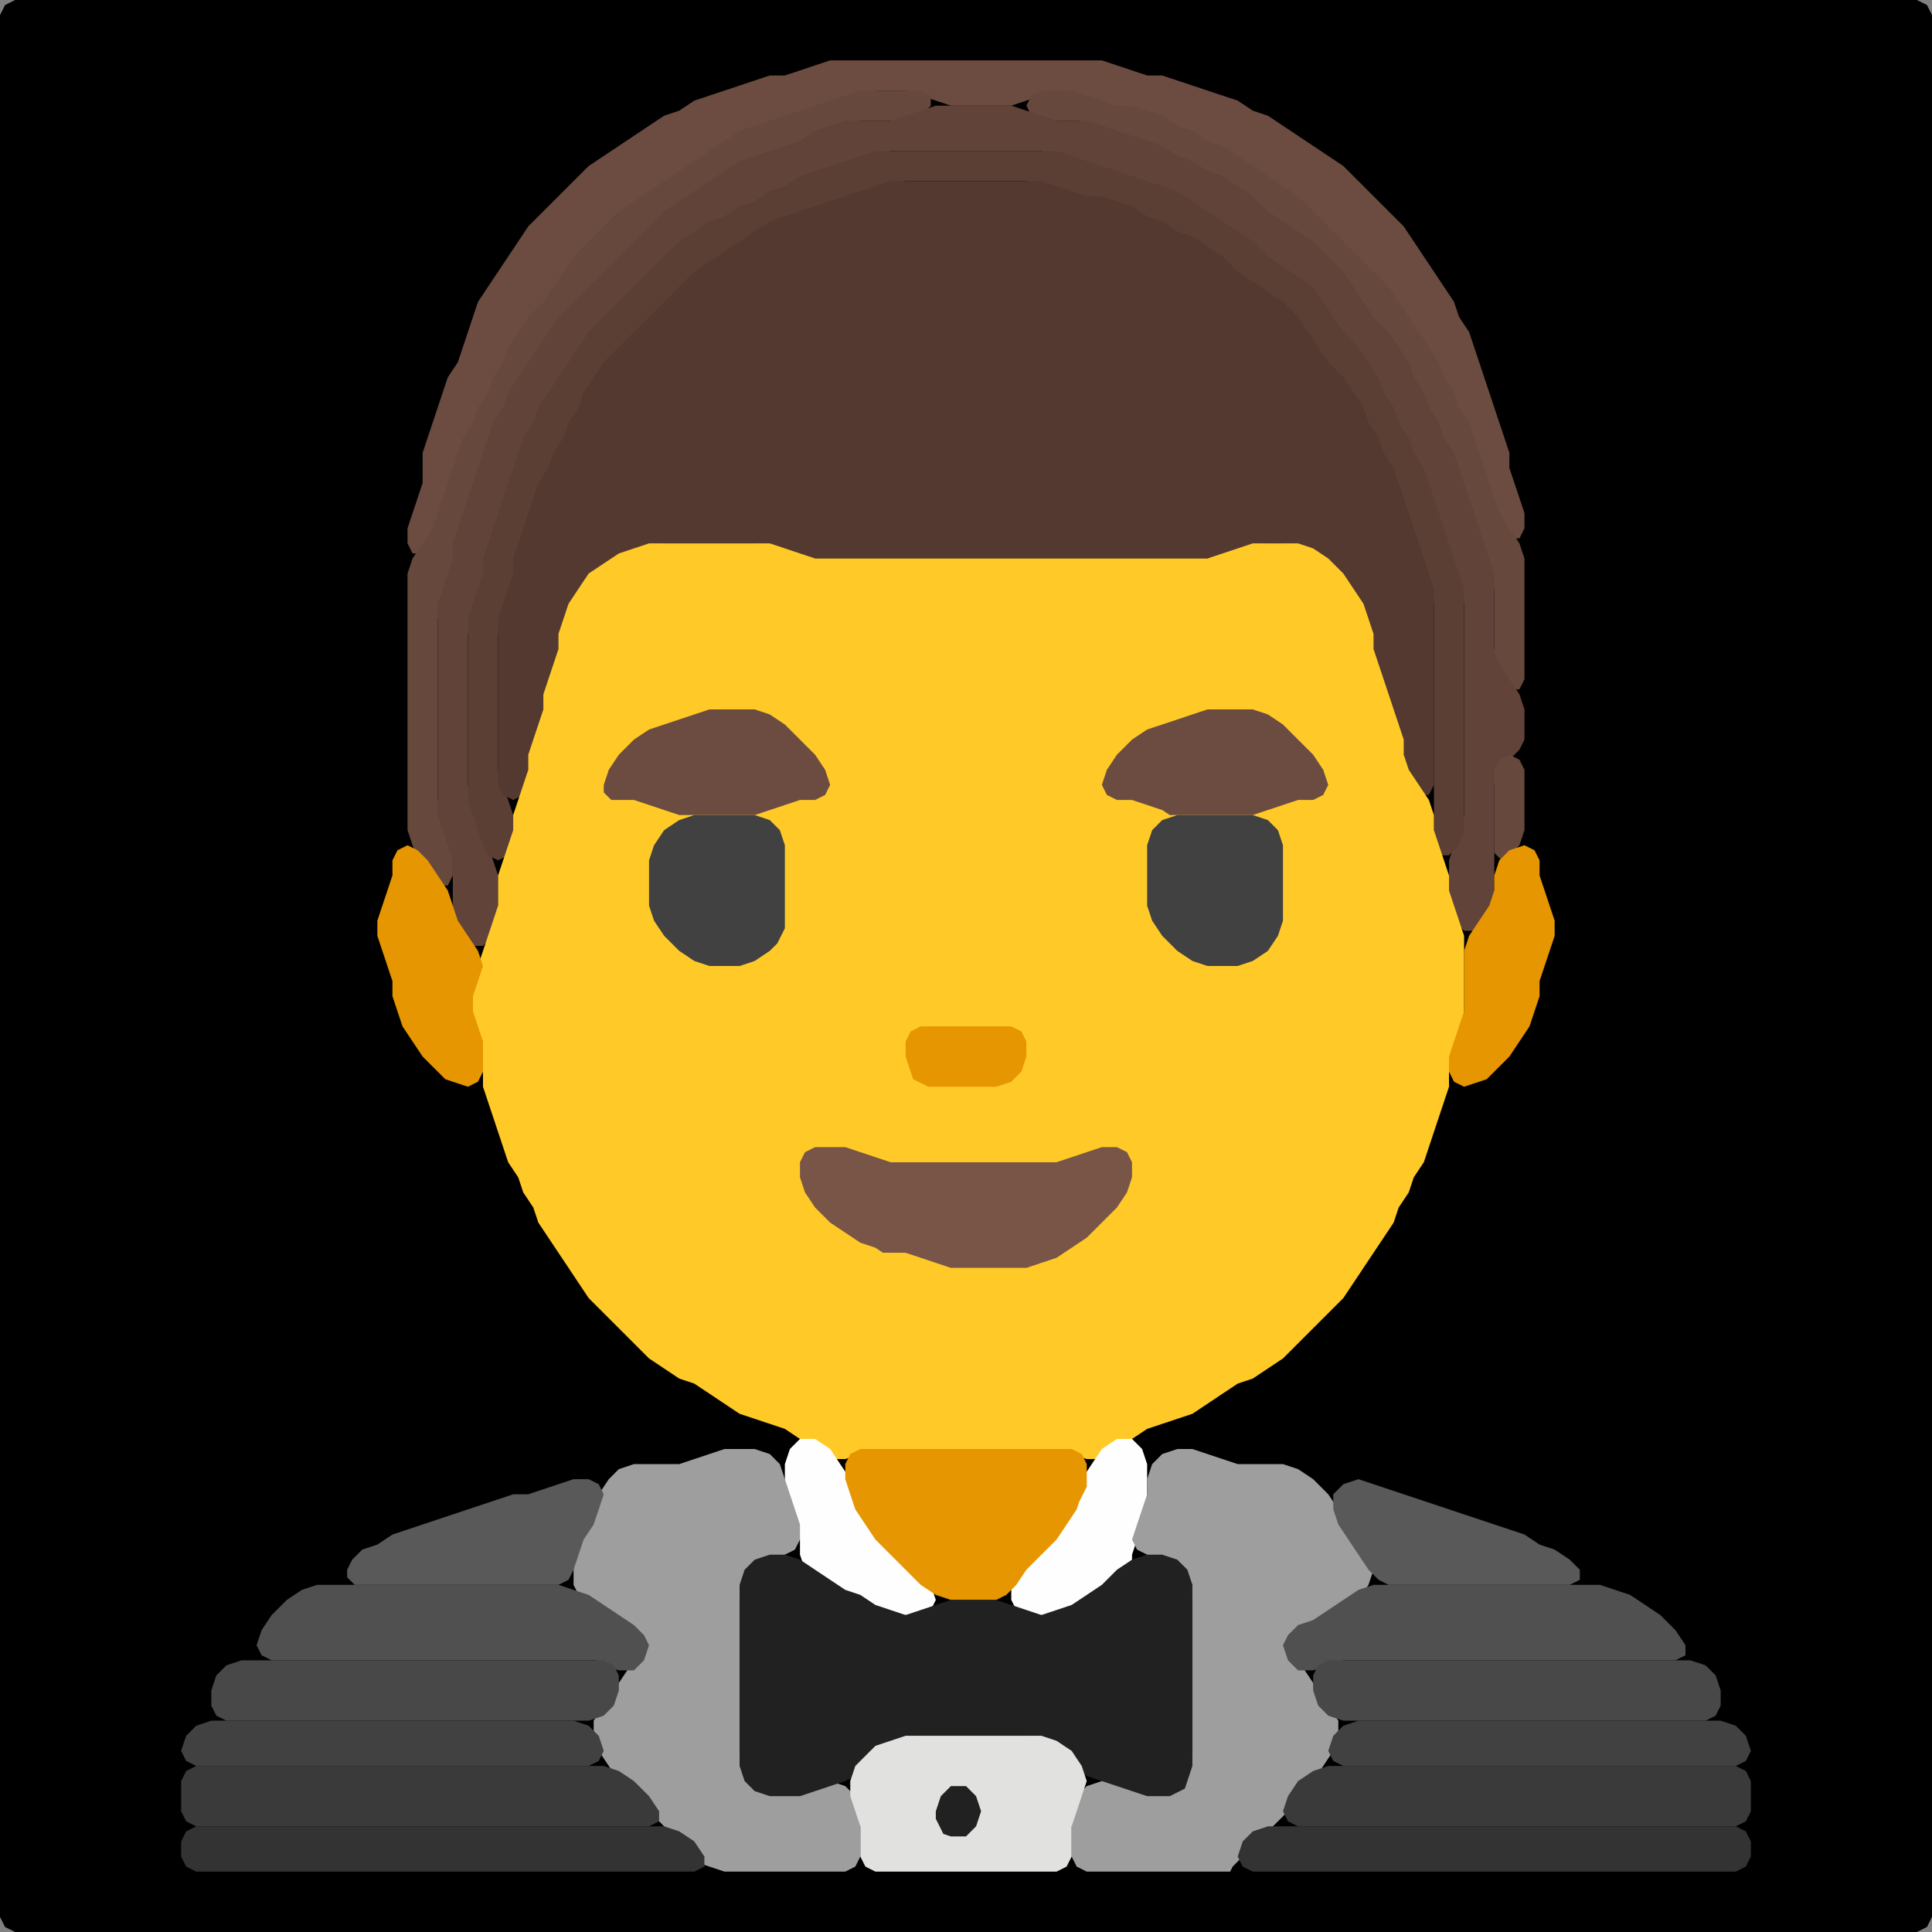 <?xml version="1.0" encoding="UTF-8" standalone="no"?>
<!DOCTYPE svg PUBLIC "-//W3C//DTD SVG 1.1//EN"
"http://www.w3.org/Graphics/SVG/1.1/DTD/svg11.dtd">
<svg width="128" height="128" xmlns="http://www.w3.org/2000/svg" version="1.1">
<rect width="100%" height="100%" fill="#808080" stroke="none"/>
<path d="M 101.5 128.0 L 102.0 128.0 L 103.0 128.0 L 104.0 128.0 L 105.0 128.0 L 106.0 128.0 L 107.0 128.0 L 108.0 128.0 L 109.0 128.0 L 110.0 128.0 L 111.0 128.0 L 112.0 128.0 L 113.0 128.0 L 114.0 128.0 L 115.0 128.0 L 116.0 128.0 L 117.0 128.0 L 118.0 128.0 L 119.0 128.0 L 120.0 128.0 L 121.0 128.0 L 122.0 128.0 L 123.0 128.0 L 124.0 128.0 L 125.0 128.0 L 126.0 128.0 L 127.0 128.0 L 127.667 127.667 L 128.0 127.0 L 128.0 126.0 L 128.0 125.0 L 128.0 124.0 L 128.0 123.0 L 128.0 122.0 L 128.0 121.0 L 128.0 120.0 L 128.0 119.0 L 128.0 118.0 L 128.0 117.0 L 128.0 116.0 L 128.0 115.0 L 128.0 114.0 L 128.0 113.0 L 128.0 112.0 L 128.0 111.0 L 128.0 110.0 L 128.0 109.0 L 128.0 108.0 L 128.0 107.0 L 128.0 106.0 L 128.0 105.0 L 128.0 104.0 L 128.0 103.0 L 128.0 102.0 L 128.0 101.0 L 128.0 100.0 L 128.0 99.0 L 128.0 98.0 L 128.0 97.0 L 128.0 96.0 L 128.0 95.0 L 128.0 94.0 L 128.0 93.0 L 128.0 92.0 L 128.0 91.0 L 128.0 90.0 L 128.0 89.0 L 128.0 88.0 L 128.0 87.0 L 128.0 86.0 L 128.0 85.0 L 128.0 84.0 L 128.0 83.0 L 128.0 82.0 L 128.0 81.0 L 128.0 80.0 L 128.0 79.0 L 128.0 78.0 L 128.0 77.0 L 128.0 76.0 L 128.0 75.0 L 128.0 74.0 L 128.0 73.0 L 128.0 72.0 L 128.0 71.0 L 128.0 70.0 L 128.0 69.0 L 128.0 68.0 L 128.0 67.0 L 128.0 66.0 L 128.0 65.0 L 128.0 64.0 L 128.0 63.0 L 128.0 62.0 L 128.0 61.0 L 128.0 60.0 L 128.0 59.0 L 128.0 58.0 L 128.0 57.0 L 128.0 56.0 L 128.0 55.0 L 128.0 54.0 L 128.0 53.0 L 128.0 52.0 L 128.0 51.0 L 128.0 50.0 L 128.0 49.0 L 128.0 48.0 L 128.0 47.0 L 128.0 46.0 L 128.0 45.0 L 128.0 44.0 L 128.0 43.0 L 128.0 42.0 L 128.0 41.0 L 128.0 40.0 L 128.0 39.0 L 128.0 38.0 L 128.0 37.0 L 128.0 36.0 L 128.0 35.0 L 128.0 34.0 L 128.0 33.0 L 128.0 32.0 L 128.0 31.0 L 128.0 30.0 L 128.0 29.0 L 128.0 28.0 L 128.0 27.0 L 128.0 26.0 L 128.0 25.0 L 128.0 24.0 L 128.0 23.0 L 128.0 22.0 L 128.0 21.0 L 128.0 20.0 L 128.0 19.0 L 128.0 18.0 L 128.0 17.0 L 128.0 16.0 L 128.0 15.0 L 128.0 14.0 L 128.0 13.0 L 128.0 12.0 L 128.0 11.0 L 128.0 10.0 L 128.0 9.0 L 128.0 8.0 L 128.0 7.0 L 128.0 6.0 L 128.0 5.0 L 128.0 4.0 L 128.0 3.0 L 128.0 2.0 L 128.0 1.0 L 127.667 0.333 L 127.0 0.0 L 126.0 0.0 L 125.0 0.0 L 124.0 0.0 L 123.0 0.0 L 122.0 0.0 L 121.0 0.0 L 120.0 0.0 L 119.0 0.0 L 118.0 0.0 L 117.0 0.0 L 116.0 0.0 L 115.0 0.0 L 114.0 0.0 L 113.0 0.0 L 112.0 0.0 L 111.0 0.0 L 110.0 0.0 L 109.0 0.0 L 108.0 0.0 L 107.0 0.0 L 106.0 0.0 L 105.0 0.0 L 104.0 0.0 L 103.0 0.0 L 102.0 0.0 L 101.0 0.0 L 100.0 0.0 L 99.0 0.0 L 98.0 0.0 L 97.0 0.0 L 96.0 0.0 L 95.0 0.0 L 94.0 0.0 L 93.0 0.0 L 92.0 0.0 L 91.0 0.0 L 90.0 0.0 L 89.0 0.0 L 88.0 0.0 L 87.0 0.0 L 86.0 0.0 L 85.0 0.0 L 84.0 0.0 L 83.0 0.0 L 82.0 0.0 L 81.0 0.0 L 80.0 0.0 L 79.0 0.0 L 78.0 0.0 L 77.0 0.0 L 76.0 0.0 L 75.0 0.0 L 74.0 0.0 L 73.0 0.0 L 72.0 0.0 L 71.0 0.0 L 70.0 0.0 L 69.0 0.0 L 68.0 0.0 L 67.0 0.0 L 66.0 0.0 L 65.0 0.0 L 64.0 0.0 L 63.0 0.0 L 62.0 0.0 L 61.0 0.0 L 60.0 0.0 L 59.0 0.0 L 58.0 0.0 L 57.0 0.0 L 56.0 0.0 L 55.0 0.0 L 54.0 0.0 L 53.0 0.0 L 52.0 0.0 L 51.0 0.0 L 50.0 0.0 L 49.0 0.0 L 48.0 0.0 L 47.0 0.0 L 46.0 0.0 L 45.0 0.0 L 44.0 0.0 L 43.0 0.0 L 42.0 0.0 L 41.0 0.0 L 40.0 0.0 L 39.0 0.0 L 38.0 0.0 L 37.0 0.0 L 36.0 0.0 L 35.0 0.0 L 34.0 0.0 L 33.0 0.0 L 32.0 0.0 L 31.0 0.0 L 30.0 0.0 L 29.0 0.0 L 28.0 0.0 L 27.0 0.0 L 26.0 0.0 L 25.0 0.0 L 24.0 0.0 L 23.0 0.0 L 22.0 0.0 L 21.0 0.0 L 20.0 0.0 L 19.0 0.0 L 18.0 0.0 L 17.0 0.0 L 16.0 0.0 L 15.0 0.0 L 14.0 0.0 L 13.0 0.0 L 12.0 0.0 L 11.0 0.0 L 10.0 0.0 L 9.0 0.0 L 8.0 0.0 L 7.0 0.0 L 6.0 0.0 L 5.0 0.0 L 4.0 0.0 L 3.0 0.0 L 2.0 0.0 L 1.0 0.0 L 0.333 0.333 L 0.0 1.0 L 0.0 2.0 L 0.0 3.0 L 0.0 4.0 L 0.0 5.0 L 0.0 6.0 L 0.0 7.0 L 0.0 8.0 L 0.0 9.0 L 0.0 10.0 L 0.0 11.0 L 0.0 12.0 L 0.0 13.0 L 0.0 14.0 L 0.0 15.0 L 0.0 16.0 L 0.0 17.0 L 0.0 18.0 L 0.0 19.0 L 0.0 20.0 L 0.0 21.0 L 0.0 22.0 L 0.0 23.0 L 0.0 24.0 L 0.0 25.0 L 0.0 26.0 L 0.0 27.0 L 0.0 28.0 L 0.0 29.0 L 0.0 30.0 L 0.0 31.0 L 0.0 32.0 L 0.0 33.0 L 0.0 34.0 L 0.0 35.0 L 0.0 36.0 L 0.0 37.0 L 0.0 38.0 L 0.0 39.0 L 0.0 40.0 L 0.0 41.0 L 0.0 42.0 L 0.0 43.0 L 0.0 44.0 L 0.0 45.0 L 0.0 46.0 L 0.0 47.0 L 0.0 48.0 L 0.0 49.0 L 0.0 50.0 L 0.0 51.0 L 0.0 52.0 L 0.0 53.0 L 0.0 54.0 L 0.0 55.0 L 0.0 56.0 L 0.0 57.0 L 0.0 58.0 L 0.0 59.0 L 0.0 60.0 L 0.0 61.0 L 0.0 62.0 L 0.0 63.0 L 0.0 64.0 L 0.0 65.0 L 0.0 66.0 L 0.0 67.0 L 0.0 68.0 L 0.0 69.0 L 0.0 70.0 L 0.0 71.0 L 0.0 72.0 L 0.0 73.0 L 0.0 74.0 L 0.0 75.0 L 0.0 76.0 L 0.0 77.0 L 0.0 78.0 L 0.0 79.0 L 0.0 80.0 L 0.0 81.0 L 0.0 82.0 L 0.0 83.0 L 0.0 84.0 L 0.0 85.0 L 0.0 86.0 L 0.0 87.0 L 0.0 88.0 L 0.0 89.0 L 0.0 90.0 L 0.0 91.0 L 0.0 92.0 L 0.0 93.0 L 0.0 94.0 L 0.0 95.0 L 0.0 96.0 L 0.0 97.0 L 0.0 98.0 L 0.0 99.0 L 0.0 100.0 L 0.0 101.0 L 0.0 102.0 L 0.0 103.0 L 0.0 104.0 L 0.0 105.0 L 0.0 106.0 L 0.0 107.0 L 0.0 108.0 L 0.0 109.0 L 0.0 110.0 L 0.0 111.0 L 0.0 112.0 L 0.0 113.0 L 0.0 114.0 L 0.0 115.0 L 0.0 116.0 L 0.0 117.0 L 0.0 118.0 L 0.0 119.0 L 0.0 120.0 L 0.0 121.0 L 0.0 122.0 L 0.0 123.0 L 0.0 124.0 L 0.0 125.0 L 0.0 126.0 L 0.0 127.0 L 0.333 127.667 L 1.0 128.0 L 2.0 128.0 L 3.0 128.0 L 4.0 128.0 L 5.0 128.0 L 6.0 128.0 L 7.0 128.0 L 8.0 128.0 L 9.0 128.0 L 10.0 128.0 L 11.0 128.0 L 12.0 128.0 L 13.0 128.0 L 14.0 128.0 L 15.0 128.0 L 16.0 128.0 L 17.0 128.0 L 18.0 128.0 L 19.0 128.0 L 20.0 128.0 L 21.0 128.0 L 22.0 128.0 L 23.0 128.0 L 24.0 128.0 L 25.0 128.0 L 26.0 128.0 L 27.0 128.0 L 28.0 128.0 L 29.0 128.0 L 30.0 128.0 L 31.0 128.0 L 32.0 128.0 L 33.0 128.0 L 34.0 128.0 L 35.0 128.0 L 36.0 128.0 L 37.0 128.0 L 38.0 128.0 L 39.0 128.0 L 40.0 128.0 L 41.0 128.0 L 42.0 128.0 L 43.0 128.0 L 44.0 128.0 L 45.0 128.0 L 46.0 128.0 L 47.0 128.0 L 48.0 128.0 L 49.0 128.0 L 50.0 128.0 L 51.0 128.0 L 52.0 128.0 L 53.0 128.0 L 54.0 128.0 L 55.0 128.0 L 56.0 128.0 L 57.0 128.0 L 58.0 128.0 L 59.0 128.0 L 60.0 128.0 L 61.0 128.0 L 62.0 128.0 L 63.0 128.0 L 64.0 128.0 L 65.0 128.0 L 66.0 128.0 L 67.0 128.0 L 68.0 128.0 L 69.0 128.0 L 70.0 128.0 L 71.0 128.0 L 72.0 128.0 L 73.0 128.0 L 74.0 128.0 L 75.0 128.0 L 76.0 128.0 L 77.0 128.0 L 78.0 128.0 L 79.0 128.0 L 80.0 128.0 L 81.0 128.0 L 82.0 128.0 L 83.0 128.0 L 84.0 128.0 L 85.0 128.0 L 86.0 128.0 L 87.0 128.0 L 88.0 128.0 L 89.0 128.0 L 90.0 128.0 L 91.0 128.0 L 92.0 128.0 L 93.0 128.0 L 94.0 128.0 L 95.0 128.0 L 96.0 128.0 L 97.0 128.0 L 98.0 128.0 L 99.0 128.0 L 100.0 128.0 L 100.5 128.0 Z" stroke="none" fill="rgb(0,0,0)" />
<path d="M 88.5 16.5 L 89.0 17.0 L 90.0 18.0 L 91.0 19.0 L 92.0 20.0 L 92.667 21.0 L 93.333 22.0 L 94.0 23.0 L 94.667 24.0 L 95.333 25.0 L 95.667 26.0 L 96.333 27.0 L 96.667 28.0 L 97.333 29.0 L 97.667 30.0 L 98.0 31.0 L 98.333 32.0 L 98.667 33.0 L 99.0 34.0 L 99.333 35.0 L 100.0 35.667 L 100.667 35.667 L 101.0 35.0 L 101.0 34.0 L 100.667 33.0 L 100.333 32.0 L 100.0 31.0 L 100.0 30.0 L 99.667 29.0 L 99.333 28.0 L 99.0 27.0 L 98.667 26.0 L 98.333 25.0 L 98.0 24.0 L 97.667 23.0 L 97.333 22.0 L 96.667 21.0 L 96.333 20.0 L 95.667 19.0 L 95.0 18.0 L 94.333 17.0 L 93.667 16.0 L 93.0 15.0 L 92.0 14.0 L 91.0 13.0 L 90.0 12.0 L 89.0 11.0 L 88.0 10.333 L 87.0 9.667 L 86.0 9.0 L 85.0 8.333 L 84.0 7.667 L 83.0 7.333 L 82.0 6.667 L 81.0 6.333 L 80.0 6.0 L 79.0 5.667 L 78.0 5.333 L 77.0 5.0 L 76.0 5.0 L 75.0 4.667 L 74.0 4.333 L 73.0 4.0 L 72.0 4.0 L 71.0 4.0 L 70.0 4.0 L 69.0 4.0 L 68.0 4.0 L 67.0 4.0 L 66.0 4.0 L 65.0 4.0 L 64.0 4.0 L 63.0 4.0 L 62.0 4.0 L 61.0 4.0 L 60.0 4.0 L 59.0 4.0 L 58.0 4.0 L 57.0 4.0 L 56.0 4.0 L 55.0 4.0 L 54.0 4.333 L 53.0 4.667 L 52.0 5.0 L 51.0 5.0 L 50.0 5.333 L 49.0 5.667 L 48.0 6.0 L 47.0 6.333 L 46.0 6.667 L 45.0 7.333 L 44.0 7.667 L 43.0 8.333 L 42.0 9.0 L 41.0 9.667 L 40.0 10.333 L 39.0 11.0 L 38.0 12.0 L 37.0 13.0 L 36.0 14.0 L 35.0 15.0 L 34.333 16.0 L 33.667 17.0 L 33.0 18.0 L 32.333 19.0 L 31.667 20.0 L 31.333 21.0 L 31.0 22.0 L 30.667 23.0 L 30.333 24.0 L 29.667 25.0 L 29.333 26.0 L 29.0 27.0 L 28.667 28.0 L 28.333 29.0 L 28.0 30.0 L 28.0 31.0 L 28.0 32.0 L 27.667 33.0 L 27.333 34.0 L 27.0 35.0 L 27.0 36.0 L 27.333 36.667 L 28.0 36.667 L 28.667 36.0 L 29.0 35.0 L 29.333 34.0 L 29.667 33.0 L 30.0 32.0 L 30.333 31.0 L 30.667 30.0 L 31.333 29.0 L 31.667 28.0 L 32.333 27.0 L 32.667 26.0 L 33.333 25.0 L 33.667 24.0 L 34.333 23.0 L 35.0 22.0 L 36.0 21.0 L 36.667 20.0 L 37.333 19.0 L 38.0 18.0 L 39.0 17.0 L 40.0 16.0 L 41.0 15.0 L 42.0 14.0 L 43.0 13.333 L 44.0 12.667 L 45.0 12.0 L 46.0 11.333 L 47.0 10.667 L 48.0 10.0 L 49.0 9.333 L 50.0 8.667 L 51.0 8.333 L 52.0 8.0 L 53.0 7.667 L 54.0 7.333 L 55.0 7.0 L 56.0 6.667 L 57.0 6.333 L 58.0 6.0 L 59.0 6.0 L 60.0 6.0 L 61.0 6.333 L 62.0 6.667 L 63.0 7.0 L 64.0 7.0 L 65.0 7.0 L 66.0 7.0 L 67.0 7.0 L 68.0 6.667 L 69.0 6.333 L 70.0 6.0 L 71.0 6.333 L 72.0 6.667 L 73.0 7.0 L 74.0 7.0 L 75.0 7.333 L 76.0 7.667 L 77.0 8.333 L 78.0 8.667 L 79.0 9.333 L 80.0 9.667 L 81.0 10.333 L 82.0 11.0 L 83.0 11.667 L 84.0 12.333 L 85.0 13.0 L 86.0 14.0 L 87.0 15.0 L 87.5 15.5 Z" stroke="none" fill="rgb(108,76,64)" />
<path d="M 33.0 28.5 L 33.333 28.0 L 33.667 27.0 L 34.333 26.0 L 35.0 25.0 L 35.667 24.0 L 36.333 23.0 L 37.0 22.0 L 38.0 21.0 L 39.0 20.0 L 40.0 19.0 L 41.0 18.0 L 42.0 17.0 L 43.0 16.0 L 44.0 15.0 L 45.0 14.0 L 46.0 13.333 L 47.0 12.667 L 48.0 12.0 L 49.0 11.333 L 50.0 10.667 L 51.0 10.333 L 52.0 10.0 L 53.0 9.667 L 54.0 9.333 L 55.0 8.667 L 56.0 8.333 L 57.0 8.0 L 58.0 8.0 L 59.0 8.0 L 60.0 8.0 L 61.0 7.667 L 61.667 7.0 L 61.667 6.333 L 61.0 6.0 L 60.0 6.0 L 59.0 6.0 L 58.0 6.0 L 57.0 6.0 L 56.0 6.333 L 55.0 6.667 L 54.0 7.0 L 53.0 7.333 L 52.0 7.667 L 51.0 8.0 L 50.0 8.333 L 49.0 8.667 L 48.0 9.333 L 47.0 10.0 L 46.0 10.667 L 45.0 11.333 L 44.0 12.0 L 43.0 12.667 L 42.0 13.333 L 41.0 14.0 L 40.0 15.0 L 39.0 16.0 L 38.0 17.0 L 37.333 18.0 L 36.667 19.0 L 36.0 20.0 L 35.0 21.0 L 34.333 22.0 L 33.667 23.0 L 33.333 24.0 L 32.667 25.0 L 32.333 26.0 L 31.667 27.0 L 31.333 28.0 L 30.667 29.0 L 30.333 30.0 L 30.0 31.0 L 29.667 32.0 L 29.333 33.0 L 29.0 34.0 L 28.667 35.0 L 28.0 36.0 L 27.333 37.0 L 27.0 38.0 L 27.0 39.0 L 27.0 40.0 L 27.0 41.0 L 27.0 42.0 L 27.0 43.0 L 27.0 44.0 L 27.0 45.0 L 27.0 46.0 L 27.0 47.0 L 27.0 48.0 L 27.0 49.0 L 27.0 50.0 L 27.0 51.0 L 27.0 52.0 L 27.0 53.0 L 27.0 54.0 L 27.0 55.0 L 27.333 56.0 L 27.667 57.0 L 28.333 58.0 L 29.0 58.667 L 29.667 58.667 L 30.0 58.0 L 30.0 57.0 L 30.0 56.0 L 29.667 55.0 L 29.333 54.0 L 29.0 53.0 L 29.0 52.0 L 29.0 51.0 L 29.0 50.0 L 29.0 49.0 L 29.0 48.0 L 29.0 47.0 L 29.0 46.0 L 29.0 45.0 L 29.0 44.0 L 29.0 43.0 L 29.0 42.0 L 29.0 41.0 L 29.333 40.0 L 29.667 39.0 L 30.0 38.0 L 30.0 37.0 L 30.333 36.0 L 30.667 35.0 L 31.0 34.0 L 31.333 33.0 L 31.667 32.0 L 32.0 31.0 L 32.333 30.0 L 32.5 29.5 Z" stroke="none" fill="rgb(103,72,60)" />
<path d="M 72.5 8.5 L 73.0 8.667 L 74.0 9.0 L 75.0 9.333 L 76.0 9.667 L 77.0 10.333 L 78.0 10.667 L 79.0 11.333 L 80.0 11.667 L 81.0 12.333 L 82.0 13.0 L 83.0 14.0 L 84.0 14.667 L 85.0 15.333 L 86.0 16.0 L 87.0 17.0 L 88.0 18.0 L 89.0 19.0 L 89.667 20.0 L 90.333 21.0 L 91.0 22.0 L 92.0 23.0 L 92.667 24.0 L 93.333 25.0 L 93.667 26.0 L 94.333 27.0 L 94.667 28.0 L 95.333 29.0 L 95.667 30.0 L 96.333 31.0 L 96.667 32.0 L 97.0 33.0 L 97.333 34.0 L 97.667 35.0 L 98.0 36.0 L 98.333 37.0 L 98.667 38.0 L 99.0 39.0 L 99.0 40.0 L 99.0 41.0 L 99.0 42.0 L 99.0 43.0 L 99.0 44.0 L 99.333 45.0 L 100.0 45.667 L 100.667 45.667 L 101.0 45.0 L 101.0 44.0 L 101.0 43.0 L 101.0 42.0 L 101.0 41.0 L 101.0 40.0 L 101.0 39.0 L 101.0 38.0 L 101.0 37.0 L 100.667 36.0 L 100.0 35.0 L 99.333 34.0 L 99.0 33.0 L 98.667 32.0 L 98.333 31.0 L 98.0 30.0 L 97.667 29.0 L 97.333 28.0 L 96.667 27.0 L 96.333 26.0 L 95.667 25.0 L 95.333 24.0 L 94.667 23.0 L 94.0 22.0 L 93.333 21.0 L 92.667 20.0 L 92.0 19.0 L 91.0 18.0 L 90.0 17.0 L 89.0 16.0 L 88.0 15.0 L 87.0 14.0 L 86.0 13.0 L 85.0 12.333 L 84.0 11.667 L 83.0 11.0 L 82.0 10.333 L 81.0 9.667 L 80.0 9.333 L 79.0 8.667 L 78.0 8.333 L 77.0 7.667 L 76.0 7.333 L 75.0 7.0 L 74.0 7.0 L 73.0 6.667 L 72.0 6.333 L 71.0 6.0 L 70.0 6.0 L 69.0 6.0 L 68.333 6.333 L 68.0 7.0 L 68.333 7.667 L 69.0 8.0 L 70.0 8.0 L 71.0 8.0 L 71.5 8.0 Z" stroke="none" fill="rgb(103,72,60)" />
<path d="M 84.5 18.0 L 85.0 18.333 L 86.0 19.0 L 87.0 20.0 L 87.667 21.0 L 88.333 22.0 L 89.0 23.0 L 90.0 24.0 L 90.667 25.0 L 91.333 26.0 L 91.667 27.0 L 92.333 28.0 L 92.667 29.0 L 93.333 30.0 L 93.667 31.0 L 94.333 32.0 L 94.667 33.0 L 95.0 34.0 L 95.333 35.0 L 95.667 36.0 L 96.0 37.0 L 96.333 38.0 L 96.667 39.0 L 97.0 40.0 L 97.0 41.0 L 97.0 42.0 L 97.0 43.0 L 97.0 44.0 L 97.0 45.0 L 97.0 46.0 L 97.0 47.0 L 97.0 48.0 L 97.0 49.0 L 97.0 50.0 L 97.0 51.0 L 97.0 52.0 L 97.0 53.0 L 97.0 54.0 L 96.667 55.0 L 96.333 56.0 L 96.0 57.0 L 96.0 58.0 L 96.0 59.0 L 96.0 60.0 L 96.333 61.0 L 97.0 61.667 L 98.0 61.667 L 98.667 61.0 L 99.0 60.0 L 99.0 59.0 L 99.0 58.0 L 99.0 57.0 L 99.0 56.0 L 99.0 55.0 L 99.0 54.0 L 99.0 53.0 L 99.0 52.0 L 99.333 51.0 L 100.0 50.333 L 100.667 49.667 L 101.0 49.0 L 101.0 48.0 L 101.0 47.0 L 100.667 46.0 L 100.0 45.0 L 99.333 44.0 L 99.0 43.0 L 99.0 42.0 L 99.0 41.0 L 99.0 40.0 L 99.0 39.0 L 99.0 38.0 L 98.667 37.0 L 98.333 36.0 L 98.0 35.0 L 97.667 34.0 L 97.333 33.0 L 97.0 32.0 L 96.667 31.0 L 96.333 30.0 L 95.667 29.0 L 95.333 28.0 L 94.667 27.0 L 94.333 26.0 L 93.667 25.0 L 93.333 24.0 L 92.667 23.0 L 92.0 22.0 L 91.0 21.0 L 90.333 20.0 L 89.667 19.0 L 89.0 18.0 L 88.0 17.0 L 87.0 16.0 L 86.0 15.333 L 85.0 14.667 L 84.0 14.0 L 83.0 13.0 L 82.0 12.333 L 81.0 11.667 L 80.0 11.333 L 79.0 10.667 L 78.0 10.333 L 77.0 9.667 L 76.0 9.333 L 75.0 9.0 L 74.0 8.667 L 73.0 8.333 L 72.0 8.0 L 71.0 8.0 L 70.0 8.0 L 69.0 7.667 L 68.0 7.333 L 67.0 7.0 L 66.0 7.0 L 65.0 7.0 L 64.0 7.0 L 63.0 7.0 L 62.0 7.0 L 61.0 7.333 L 60.0 7.667 L 59.0 8.0 L 58.0 8.0 L 57.0 8.0 L 56.0 8.0 L 55.0 8.333 L 54.0 8.667 L 53.0 9.333 L 52.0 9.667 L 51.0 10.0 L 50.0 10.333 L 49.0 10.667 L 48.0 11.333 L 47.0 12.0 L 46.0 12.667 L 45.0 13.333 L 44.0 14.0 L 43.0 15.0 L 42.0 16.0 L 41.0 17.0 L 40.0 18.0 L 39.0 19.0 L 38.0 20.0 L 37.0 21.0 L 36.333 22.0 L 35.667 23.0 L 35.0 24.0 L 34.333 25.0 L 33.667 26.0 L 33.333 27.0 L 32.667 28.0 L 32.333 29.0 L 32.0 30.0 L 31.667 31.0 L 31.333 32.0 L 31.0 33.0 L 30.667 34.0 L 30.333 35.0 L 30.0 36.0 L 30.0 37.0 L 29.667 38.0 L 29.333 39.0 L 29.0 40.0 L 29.0 41.0 L 29.0 42.0 L 29.0 43.0 L 29.0 44.0 L 29.0 45.0 L 29.0 46.0 L 29.0 47.0 L 29.0 48.0 L 29.0 49.0 L 29.0 50.0 L 29.0 51.0 L 29.0 52.0 L 29.0 53.0 L 29.0 54.0 L 29.333 55.0 L 29.667 56.0 L 30.0 57.0 L 30.0 58.0 L 30.0 59.0 L 30.0 60.0 L 30.0 61.0 L 30.333 62.0 L 31.0 62.667 L 32.0 62.667 L 32.667 62.0 L 33.0 61.0 L 33.0 60.0 L 33.0 59.0 L 33.0 58.0 L 32.667 57.0 L 32.333 56.0 L 32.0 55.0 L 31.667 54.0 L 31.333 53.0 L 31.0 52.0 L 31.0 51.0 L 31.0 50.0 L 31.0 49.0 L 31.0 48.0 L 31.0 47.0 L 31.0 46.0 L 31.0 45.0 L 31.0 44.0 L 31.0 43.0 L 31.0 42.0 L 31.333 41.0 L 31.667 40.0 L 32.0 39.0 L 32.0 38.0 L 32.333 37.0 L 32.667 36.0 L 33.0 35.0 L 33.333 34.0 L 33.667 33.0 L 34.0 32.0 L 34.333 31.0 L 34.667 30.0 L 35.333 29.0 L 35.667 28.0 L 36.333 27.0 L 37.0 26.0 L 37.667 25.0 L 38.333 24.0 L 39.0 23.0 L 40.0 22.0 L 41.0 21.0 L 42.0 20.0 L 43.0 19.0 L 44.0 18.0 L 45.0 17.0 L 46.0 16.0 L 47.0 15.333 L 48.0 14.667 L 49.0 14.333 L 50.0 13.667 L 51.0 13.333 L 52.0 12.667 L 53.0 12.333 L 54.0 11.667 L 55.0 11.333 L 56.0 11.0 L 57.0 10.667 L 58.0 10.333 L 59.0 10.0 L 60.0 10.0 L 61.0 10.0 L 62.0 10.0 L 63.0 10.0 L 64.0 10.0 L 65.0 10.0 L 66.0 10.0 L 67.0 10.0 L 68.0 10.0 L 69.0 10.0 L 70.0 10.333 L 71.0 10.667 L 72.0 11.0 L 73.0 11.333 L 74.0 11.667 L 75.0 12.0 L 76.0 12.333 L 77.0 12.667 L 78.0 13.333 L 79.0 14.0 L 80.0 14.667 L 81.0 15.333 L 82.0 16.0 L 83.0 17.0 L 83.5 17.5 Z" stroke="none" fill="rgb(97,67,57)" />
<path d="M 88.5 25.5 L 89.0 26.0 L 89.667 27.0 L 90.333 28.0 L 90.667 29.0 L 91.333 30.0 L 91.667 31.0 L 92.333 32.0 L 92.667 33.0 L 93.0 34.0 L 93.333 35.0 L 93.667 36.0 L 94.0 37.0 L 94.333 38.0 L 94.667 39.0 L 95.0 40.0 L 95.0 41.0 L 95.0 42.0 L 95.0 43.0 L 95.0 44.0 L 95.0 45.0 L 95.0 46.0 L 95.0 47.0 L 95.0 48.0 L 95.0 49.0 L 95.0 50.0 L 95.0 51.0 L 95.0 52.0 L 95.0 53.0 L 95.0 54.0 L 95.0 55.0 L 95.0 56.0 L 95.333 56.667 L 96.0 56.667 L 96.667 56.0 L 97.0 55.0 L 97.0 54.0 L 97.0 53.0 L 97.0 52.0 L 97.0 51.0 L 97.0 50.0 L 97.0 49.0 L 97.0 48.0 L 97.0 47.0 L 97.0 46.0 L 97.0 45.0 L 97.0 44.0 L 97.0 43.0 L 97.0 42.0 L 97.0 41.0 L 97.0 40.0 L 97.0 39.0 L 96.667 38.0 L 96.333 37.0 L 96.0 36.0 L 95.667 35.0 L 95.333 34.0 L 95.0 33.0 L 94.667 32.0 L 94.333 31.0 L 93.667 30.0 L 93.333 29.0 L 92.667 28.0 L 92.333 27.0 L 91.667 26.0 L 91.333 25.0 L 90.667 24.0 L 90.0 23.0 L 89.0 22.0 L 88.333 21.0 L 87.667 20.0 L 87.0 19.0 L 86.0 18.333 L 85.0 17.667 L 84.0 17.0 L 83.0 16.0 L 82.0 15.333 L 81.0 14.667 L 80.0 14.0 L 79.0 13.333 L 78.0 12.667 L 77.0 12.333 L 76.0 12.0 L 75.0 11.667 L 74.0 11.333 L 73.0 11.0 L 72.0 10.667 L 71.0 10.333 L 70.0 10.0 L 69.0 10.0 L 68.0 10.0 L 67.0 10.0 L 66.0 10.0 L 65.0 10.0 L 64.0 10.0 L 63.0 10.0 L 62.0 10.0 L 61.0 10.0 L 60.0 10.0 L 59.0 10.0 L 58.0 10.0 L 57.0 10.333 L 56.0 10.667 L 55.0 11.0 L 54.0 11.333 L 53.0 11.667 L 52.0 12.333 L 51.0 12.667 L 50.0 13.333 L 49.0 13.667 L 48.0 14.333 L 47.0 14.667 L 46.0 15.333 L 45.0 16.0 L 44.0 17.0 L 43.0 18.0 L 42.0 19.0 L 41.0 20.0 L 40.0 21.0 L 39.0 22.0 L 38.333 23.0 L 37.667 24.0 L 37.0 25.0 L 36.333 26.0 L 35.667 27.0 L 35.333 28.0 L 34.667 29.0 L 34.333 30.0 L 34.0 31.0 L 33.667 32.0 L 33.333 33.0 L 33.0 34.0 L 32.667 35.0 L 32.333 36.0 L 32.0 37.0 L 32.0 38.0 L 31.667 39.0 L 31.333 40.0 L 31.0 41.0 L 31.0 42.0 L 31.0 43.0 L 31.0 44.0 L 31.0 45.0 L 31.0 46.0 L 31.0 47.0 L 31.0 48.0 L 31.0 49.0 L 31.0 50.0 L 31.0 51.0 L 31.0 52.0 L 31.0 53.0 L 31.333 54.0 L 31.667 55.0 L 32.0 56.0 L 32.333 56.667 L 33.0 57.0 L 33.667 56.667 L 34.0 56.0 L 34.0 55.0 L 34.0 54.0 L 33.667 53.0 L 33.333 52.0 L 33.0 51.0 L 33.0 50.0 L 33.0 49.0 L 33.0 48.0 L 33.0 47.0 L 33.0 46.0 L 33.0 45.0 L 33.0 44.0 L 33.0 43.0 L 33.0 42.0 L 33.333 41.0 L 33.667 40.0 L 34.0 39.0 L 34.0 38.0 L 34.333 37.0 L 34.667 36.0 L 35.0 35.0 L 35.333 34.0 L 35.667 33.0 L 36.333 32.0 L 36.667 31.0 L 37.333 30.0 L 37.667 29.0 L 38.333 28.0 L 38.667 27.0 L 39.333 26.0 L 40.0 25.0 L 41.0 24.0 L 42.0 23.0 L 43.0 22.0 L 44.0 21.0 L 45.0 20.0 L 46.0 19.0 L 47.0 18.0 L 48.0 17.333 L 49.0 16.667 L 50.0 16.0 L 51.0 15.333 L 52.0 14.667 L 53.0 14.333 L 54.0 14.0 L 55.0 13.667 L 56.0 13.333 L 57.0 13.0 L 58.0 12.667 L 59.0 12.333 L 60.0 12.0 L 61.0 12.0 L 62.0 12.0 L 63.0 12.0 L 64.0 12.0 L 65.0 12.0 L 66.0 12.0 L 67.0 12.0 L 68.0 12.0 L 69.0 12.333 L 70.0 12.667 L 71.0 13.0 L 72.0 13.0 L 73.0 13.333 L 74.0 13.667 L 75.0 14.333 L 76.0 14.667 L 77.0 15.333 L 78.0 15.667 L 79.0 16.333 L 80.0 17.0 L 81.0 18.0 L 82.0 18.667 L 83.0 19.333 L 84.0 20.0 L 85.0 21.0 L 86.0 22.0 L 86.667 23.0 L 87.333 24.0 L 87.5 24.5 Z" stroke="none" fill="rgb(91,62,52)" />
<path d="M 58.5 37.0 L 59.0 37.0 L 60.0 37.0 L 61.0 37.0 L 62.0 37.0 L 63.0 37.0 L 64.0 37.0 L 65.0 37.0 L 66.0 37.0 L 67.0 37.0 L 68.0 37.0 L 69.0 37.0 L 70.0 37.0 L 71.0 37.0 L 72.0 37.0 L 73.0 37.0 L 74.0 37.0 L 75.0 37.0 L 76.0 37.0 L 77.0 37.0 L 78.0 37.0 L 79.0 37.0 L 80.0 37.0 L 81.0 37.0 L 82.0 36.667 L 83.0 36.333 L 84.0 36.0 L 85.0 36.0 L 86.0 36.333 L 87.0 37.0 L 88.0 38.0 L 89.0 39.0 L 89.667 40.0 L 90.333 41.0 L 90.667 42.0 L 91.0 43.0 L 91.0 44.0 L 91.333 45.0 L 91.667 46.0 L 92.0 47.0 L 92.333 48.0 L 92.667 49.0 L 93.0 50.0 L 93.0 51.0 L 93.333 52.0 L 94.0 52.667 L 94.667 52.667 L 95.0 52.0 L 95.0 51.0 L 95.0 50.0 L 95.0 49.0 L 95.0 48.0 L 95.0 47.0 L 95.0 46.0 L 95.0 45.0 L 95.0 44.0 L 95.0 43.0 L 95.0 42.0 L 95.0 41.0 L 95.0 40.0 L 95.0 39.0 L 94.667 38.0 L 94.333 37.0 L 94.0 36.0 L 93.667 35.0 L 93.333 34.0 L 93.0 33.0 L 92.667 32.0 L 92.333 31.0 L 91.667 30.0 L 91.333 29.0 L 90.667 28.0 L 90.333 27.0 L 89.667 26.0 L 89.0 25.0 L 88.0 24.0 L 87.333 23.0 L 86.667 22.0 L 86.0 21.0 L 85.0 20.0 L 84.0 19.333 L 83.0 18.667 L 82.0 18.0 L 81.0 17.0 L 80.0 16.333 L 79.0 15.667 L 78.0 15.333 L 77.0 14.667 L 76.0 14.333 L 75.0 13.667 L 74.0 13.333 L 73.0 13.0 L 72.0 13.0 L 71.0 12.667 L 70.0 12.333 L 69.0 12.0 L 68.0 12.0 L 67.0 12.0 L 66.0 12.0 L 65.0 12.0 L 64.0 12.0 L 63.0 12.0 L 62.0 12.0 L 61.0 12.0 L 60.0 12.0 L 59.0 12.0 L 58.0 12.333 L 57.0 12.667 L 56.0 13.0 L 55.0 13.333 L 54.0 13.667 L 53.0 14.0 L 52.0 14.333 L 51.0 14.667 L 50.0 15.333 L 49.0 16.0 L 48.0 16.667 L 47.0 17.333 L 46.0 18.0 L 45.0 19.0 L 44.0 20.0 L 43.0 21.0 L 42.0 22.0 L 41.0 23.0 L 40.0 24.0 L 39.333 25.0 L 38.667 26.0 L 38.333 27.0 L 37.667 28.0 L 37.333 29.0 L 36.667 30.0 L 36.333 31.0 L 35.667 32.0 L 35.333 33.0 L 35.0 34.0 L 34.667 35.0 L 34.333 36.0 L 34.0 37.0 L 34.0 38.0 L 33.667 39.0 L 33.333 40.0 L 33.0 41.0 L 33.0 42.0 L 33.0 43.0 L 33.0 44.0 L 33.0 45.0 L 33.0 46.0 L 33.0 47.0 L 33.0 48.0 L 33.0 49.0 L 33.0 50.0 L 33.0 51.0 L 33.0 52.0 L 33.333 52.667 L 34.0 53.0 L 34.667 52.667 L 35.0 52.0 L 35.0 51.0 L 35.333 50.0 L 35.667 49.0 L 36.0 48.0 L 36.0 47.0 L 36.333 46.0 L 36.667 45.0 L 37.0 44.0 L 37.0 43.0 L 37.333 42.0 L 37.667 41.0 L 38.333 40.0 L 39.0 39.0 L 40.0 38.0 L 41.0 37.333 L 42.0 36.667 L 43.0 36.333 L 44.0 36.0 L 45.0 36.0 L 46.0 36.0 L 47.0 36.0 L 48.0 36.0 L 49.0 36.0 L 50.0 36.0 L 51.0 36.333 L 52.0 36.667 L 53.0 37.0 L 54.0 37.0 L 55.0 37.0 L 56.0 37.0 L 57.0 37.0 L 57.5 37.0 Z" stroke="none" fill="rgb(84,57,48)" />
<path d="M 59.5 96.0 L 60.0 96.0 L 61.0 96.0 L 62.0 96.0 L 63.0 96.0 L 64.0 96.0 L 65.0 96.0 L 66.0 96.0 L 67.0 96.0 L 68.0 96.0 L 69.0 96.0 L 70.0 96.0 L 71.0 96.333 L 72.0 96.667 L 73.0 96.667 L 74.0 96.0 L 75.0 95.333 L 76.0 94.667 L 77.0 94.333 L 78.0 94.0 L 79.0 93.667 L 80.0 93.0 L 81.0 92.333 L 82.0 91.667 L 83.0 91.333 L 84.0 90.667 L 85.0 90.0 L 86.0 89.0 L 87.0 88.0 L 88.0 87.0 L 89.0 86.0 L 89.667 85.0 L 90.333 84.0 L 91.0 83.0 L 91.667 82.0 L 92.333 81.0 L 92.667 80.0 L 93.333 79.0 L 93.667 78.0 L 94.333 77.0 L 94.667 76.0 L 95.0 75.0 L 95.333 74.0 L 95.667 73.0 L 96.0 72.0 L 96.0 71.0 L 96.333 70.0 L 96.667 69.0 L 97.0 68.0 L 97.0 67.0 L 97.0 66.0 L 97.0 65.0 L 97.0 64.0 L 97.0 63.0 L 97.0 62.0 L 96.667 61.0 L 96.333 60.0 L 96.0 59.0 L 96.0 58.0 L 95.667 57.0 L 95.333 56.0 L 95.0 55.0 L 95.0 54.0 L 94.667 53.0 L 94.0 52.0 L 93.333 51.0 L 93.0 50.0 L 93.0 49.0 L 92.667 48.0 L 92.333 47.0 L 92.0 46.0 L 91.667 45.0 L 91.333 44.0 L 91.0 43.0 L 91.0 42.0 L 90.667 41.0 L 90.333 40.0 L 89.667 39.0 L 89.0 38.0 L 88.0 37.0 L 87.0 36.333 L 86.0 36.0 L 85.0 36.0 L 84.0 36.0 L 83.0 36.0 L 82.0 36.333 L 81.0 36.667 L 80.0 37.0 L 79.0 37.0 L 78.0 37.0 L 77.0 37.0 L 76.0 37.0 L 75.0 37.0 L 74.0 37.0 L 73.0 37.0 L 72.0 37.0 L 71.0 37.0 L 70.0 37.0 L 69.0 37.0 L 68.0 37.0 L 67.0 37.0 L 66.0 37.0 L 65.0 37.0 L 64.0 37.0 L 63.0 37.0 L 62.0 37.0 L 61.0 37.0 L 60.0 37.0 L 59.0 37.0 L 58.0 37.0 L 57.0 37.0 L 56.0 37.0 L 55.0 37.0 L 54.0 37.0 L 53.0 36.667 L 52.0 36.333 L 51.0 36.0 L 50.0 36.0 L 49.0 36.0 L 48.0 36.0 L 47.0 36.0 L 46.0 36.0 L 45.0 36.0 L 44.0 36.0 L 43.0 36.0 L 42.0 36.333 L 41.0 36.667 L 40.0 37.333 L 39.0 38.0 L 38.333 39.0 L 37.667 40.0 L 37.333 41.0 L 37.0 42.0 L 37.0 43.0 L 36.667 44.0 L 36.333 45.0 L 36.0 46.0 L 36.0 47.0 L 35.667 48.0 L 35.333 49.0 L 35.0 50.0 L 35.0 51.0 L 34.667 52.0 L 34.333 53.0 L 34.0 54.0 L 34.0 55.0 L 33.667 56.0 L 33.333 57.0 L 33.0 58.0 L 33.0 59.0 L 33.0 60.0 L 32.667 61.0 L 32.333 62.0 L 32.0 63.0 L 31.667 64.0 L 31.333 65.0 L 31.0 66.0 L 31.0 67.0 L 31.333 68.0 L 31.667 69.0 L 32.0 70.0 L 32.0 71.0 L 32.0 72.0 L 32.333 73.0 L 32.667 74.0 L 33.0 75.0 L 33.333 76.0 L 33.667 77.0 L 34.333 78.0 L 34.667 79.0 L 35.333 80.0 L 35.667 81.0 L 36.333 82.0 L 37.0 83.0 L 37.667 84.0 L 38.333 85.0 L 39.0 86.0 L 40.0 87.0 L 41.0 88.0 L 42.0 89.0 L 43.0 90.0 L 44.0 90.667 L 45.0 91.333 L 46.0 91.667 L 47.0 92.333 L 48.0 93.0 L 49.0 93.667 L 50.0 94.0 L 51.0 94.333 L 52.0 94.667 L 53.0 95.333 L 54.0 96.0 L 55.0 96.667 L 56.0 96.667 L 57.0 96.333 L 58.0 96.0 L 58.5 96.0 Z" stroke="none" fill="rgb(255,202,40)" />
<path d="M 40.5 53.0 L 41.0 53.0 L 42.0 53.0 L 43.0 53.333 L 44.0 53.667 L 45.0 54.0 L 46.0 54.0 L 47.0 54.0 L 48.0 54.0 L 49.0 54.0 L 50.0 54.0 L 51.0 53.667 L 52.0 53.333 L 53.0 53.0 L 54.0 53.0 L 54.667 52.667 L 55.0 52.0 L 54.667 51.0 L 54.0 50.0 L 53.0 49.0 L 52.0 48.0 L 51.0 47.333 L 50.0 47.0 L 49.0 47.0 L 48.0 47.0 L 47.0 47.0 L 46.0 47.333 L 45.0 47.667 L 44.0 48.0 L 43.0 48.333 L 42.0 49.0 L 41.0 50.0 L 40.333 51.0 L 40.0 52.0 L 40.0 52.5 Z" stroke="none" fill="rgb(108,76,64)" />
<path d="M 78.5 54.0 L 79.0 54.0 L 80.0 54.0 L 81.0 54.0 L 82.0 54.0 L 83.0 54.0 L 84.0 53.667 L 85.0 53.333 L 86.0 53.0 L 87.0 53.0 L 87.667 52.667 L 88.0 52.0 L 87.667 51.0 L 87.0 50.0 L 86.0 49.0 L 85.0 48.0 L 84.0 47.333 L 83.0 47.0 L 82.0 47.0 L 81.0 47.0 L 80.0 47.0 L 79.0 47.333 L 78.0 47.667 L 77.0 48.0 L 76.0 48.333 L 75.0 49.0 L 74.0 50.0 L 73.333 51.0 L 73.0 52.0 L 73.333 52.667 L 74.0 53.0 L 75.0 53.0 L 76.0 53.333 L 77.0 53.667 L 77.5 54.0 Z" stroke="none" fill="rgb(108,76,64)" />
<path d="M 99.5 57.0 L 100.0 56.667 L 100.667 56.0 L 101.0 55.0 L 101.0 54.0 L 101.0 53.0 L 101.0 52.0 L 101.0 51.0 L 100.667 50.333 L 100.0 50.0 L 99.333 50.333 L 99.0 51.0 L 99.0 52.0 L 99.0 53.0 L 99.0 54.0 L 99.0 55.0 L 99.0 56.0 L 99.0 56.5 Z" stroke="none" fill="rgb(103,72,60)" />
<path d="M 52.0 61.5 L 52.0 61.0 L 52.0 60.0 L 52.0 59.0 L 52.0 58.0 L 52.0 57.0 L 52.0 56.0 L 51.667 55.0 L 51.0 54.333 L 50.0 54.0 L 49.0 54.0 L 48.0 54.0 L 47.0 54.0 L 46.0 54.0 L 45.0 54.333 L 44.0 55.0 L 43.333 56.0 L 43.0 57.0 L 43.0 58.0 L 43.0 59.0 L 43.0 60.0 L 43.333 61.0 L 44.0 62.0 L 45.0 63.0 L 46.0 63.667 L 47.0 64.0 L 48.0 64.0 L 49.0 64.0 L 50.0 63.667 L 51.0 63.0 L 51.5 62.5 Z" stroke="none" fill="rgb(65,65,65)" />
<path d="M 81.5 64.0 L 82.0 64.0 L 83.0 63.667 L 84.0 63.0 L 84.667 62.0 L 85.0 61.0 L 85.0 60.0 L 85.0 59.0 L 85.0 58.0 L 85.0 57.0 L 85.0 56.0 L 84.667 55.0 L 84.0 54.333 L 83.0 54.0 L 82.0 54.0 L 81.0 54.0 L 80.0 54.0 L 79.0 54.0 L 78.0 54.0 L 77.0 54.333 L 76.333 55.0 L 76.0 56.0 L 76.0 57.0 L 76.0 58.0 L 76.0 59.0 L 76.0 60.0 L 76.333 61.0 L 77.0 62.0 L 78.0 63.0 L 79.0 63.667 L 80.0 64.0 L 80.5 64.0 Z" stroke="none" fill="rgb(65,65,65)" />
<path d="M 29.5 71.5 L 30.0 71.667 L 31.0 72.0 L 31.667 71.667 L 32.0 71.0 L 32.0 70.0 L 32.0 69.0 L 31.667 68.0 L 31.333 67.0 L 31.333 66.0 L 31.667 65.0 L 32.0 64.0 L 31.667 63.0 L 31.0 62.0 L 30.333 61.0 L 30.0 60.0 L 29.667 59.0 L 29.0 58.0 L 28.333 57.0 L 27.667 56.333 L 27.0 56.0 L 26.333 56.333 L 26.0 57.0 L 26.0 58.0 L 25.667 59.0 L 25.333 60.0 L 25.0 61.0 L 25.0 62.0 L 25.333 63.0 L 25.667 64.0 L 26.0 65.0 L 26.0 66.0 L 26.333 67.0 L 26.667 68.0 L 27.333 69.0 L 28.0 70.0 L 28.5 70.5 Z" stroke="none" fill="rgb(229,150,0)" />
<path d="M 99.5 70.5 L 100.0 70.0 L 100.667 69.0 L 101.333 68.0 L 101.667 67.0 L 102.0 66.0 L 102.0 65.0 L 102.333 64.0 L 102.667 63.0 L 103.0 62.0 L 103.0 61.0 L 102.667 60.0 L 102.333 59.0 L 102.0 58.0 L 102.0 57.0 L 101.667 56.333 L 101.0 56.0 L 100.0 56.333 L 99.333 57.0 L 99.0 58.0 L 99.0 59.0 L 98.667 60.0 L 98.0 61.0 L 97.333 62.0 L 97.0 63.0 L 97.0 64.0 L 97.0 65.0 L 97.0 66.0 L 97.0 67.0 L 96.667 68.0 L 96.333 69.0 L 96.0 70.0 L 96.0 71.0 L 96.333 71.667 L 97.0 72.0 L 98.0 71.667 L 98.5 71.5 Z" stroke="none" fill="rgb(229,150,0)" />
<path d="M 61.5 72.0 L 62.0 72.0 L 63.0 72.0 L 64.0 72.0 L 65.0 72.0 L 66.0 72.0 L 67.0 71.667 L 67.667 71.0 L 68.0 70.0 L 68.0 69.0 L 67.667 68.333 L 67.0 68.0 L 66.0 68.0 L 65.0 68.0 L 64.0 68.0 L 63.0 68.0 L 62.0 68.0 L 61.0 68.0 L 60.333 68.333 L 60.0 69.0 L 60.0 70.0 L 60.333 71.0 L 60.5 71.5 Z" stroke="none" fill="rgb(229,150,0)" />
<path d="M 59.5 83.0 L 60.0 83.0 L 61.0 83.333 L 62.0 83.667 L 63.0 84.0 L 64.0 84.0 L 65.0 84.0 L 66.0 84.0 L 67.0 84.0 L 68.0 84.0 L 69.0 83.667 L 70.0 83.333 L 71.0 82.667 L 72.0 82.0 L 73.0 81.0 L 74.0 80.0 L 74.667 79.0 L 75.0 78.0 L 75.0 77.0 L 74.667 76.333 L 74.0 76.0 L 73.0 76.0 L 72.0 76.333 L 71.0 76.667 L 70.0 77.0 L 69.0 77.0 L 68.0 77.0 L 67.0 77.0 L 66.0 77.0 L 65.0 77.0 L 64.0 77.0 L 63.0 77.0 L 62.0 77.0 L 61.0 77.0 L 60.0 77.0 L 59.0 77.0 L 58.0 76.667 L 57.0 76.333 L 56.0 76.0 L 55.0 76.0 L 54.0 76.0 L 53.333 76.333 L 53.0 77.0 L 53.0 78.0 L 53.333 79.0 L 54.0 80.0 L 55.0 81.0 L 56.0 81.667 L 57.0 82.333 L 58.0 82.667 L 58.5 83.0 Z" stroke="none" fill="rgb(121,85,71)" />
<path d="M 61.5 107.0 L 61.667 106.667 L 62.0 106.0 L 61.667 105.0 L 61.0 104.0 L 60.0 103.0 L 59.0 102.0 L 58.0 101.0 L 57.333 100.0 L 56.667 99.0 L 56.333 98.0 L 55.667 97.0 L 55.0 96.0 L 54.0 95.333 L 53.0 95.333 L 52.333 96.0 L 52.0 97.0 L 52.0 98.0 L 52.0 99.0 L 52.333 100.0 L 52.667 101.0 L 53.0 102.0 L 53.0 103.0 L 53.333 104.0 L 54.0 104.667 L 55.0 105.333 L 56.0 105.667 L 57.0 106.333 L 58.0 106.667 L 59.0 107.0 L 60.0 107.0 L 60.5 107.0 Z" stroke="none" fill="rgb(254,254,254)" />
<path d="M 75.0 103.5 L 75.0 103.0 L 75.333 102.0 L 75.667 101.0 L 76.0 100.0 L 76.0 99.0 L 76.0 98.0 L 76.0 97.0 L 75.667 96.0 L 75.0 95.333 L 74.0 95.333 L 73.0 96.0 L 72.333 97.0 L 71.667 98.0 L 71.333 99.0 L 70.667 100.0 L 70.0 101.0 L 69.0 102.0 L 68.0 103.0 L 67.333 104.0 L 67.0 105.0 L 67.0 106.0 L 67.333 106.667 L 68.0 107.0 L 69.0 107.0 L 70.0 107.0 L 71.0 106.667 L 72.0 106.333 L 73.0 105.667 L 74.0 105.0 L 74.5 104.5 Z" stroke="none" fill="rgb(254,254,254)" />
<path d="M 46.5 123.5 L 47.0 123.667 L 48.0 124.0 L 49.0 124.0 L 50.0 124.0 L 51.0 124.0 L 52.0 124.0 L 53.0 124.0 L 54.0 124.0 L 55.0 124.0 L 56.0 124.0 L 56.667 123.667 L 57.0 123.0 L 57.0 122.0 L 57.0 121.0 L 57.0 120.0 L 56.667 119.0 L 56.0 118.333 L 55.0 118.0 L 54.0 118.333 L 53.0 118.667 L 52.0 119.0 L 51.0 118.667 L 50.0 118.0 L 49.333 117.0 L 49.0 116.0 L 49.0 115.0 L 49.0 114.0 L 49.0 113.0 L 49.0 112.0 L 49.0 111.0 L 49.0 110.0 L 49.0 109.0 L 49.0 108.0 L 49.0 107.0 L 49.0 106.0 L 49.333 105.0 L 50.0 104.0 L 51.0 103.333 L 52.0 103.0 L 52.667 102.667 L 53.0 102.0 L 53.0 101.0 L 52.667 100.0 L 52.333 99.0 L 52.0 98.0 L 51.667 97.0 L 51.0 96.333 L 50.0 96.0 L 49.0 96.0 L 48.0 96.0 L 47.0 96.333 L 46.0 96.667 L 45.0 97.0 L 44.0 97.0 L 43.0 97.0 L 42.0 97.0 L 41.0 97.333 L 40.333 98.0 L 39.667 99.0 L 39.333 100.0 L 38.667 101.0 L 38.333 102.0 L 38.0 103.0 L 38.0 104.0 L 38.0 105.0 L 38.333 105.667 L 39.0 106.333 L 40.0 107.0 L 41.0 107.667 L 42.0 108.333 L 42.333 109.0 L 42.0 110.0 L 41.333 111.0 L 40.667 112.0 L 40.0 113.0 L 39.333 114.0 L 39.333 115.0 L 39.667 116.0 L 40.333 117.0 L 41.0 118.0 L 42.0 119.0 L 43.0 120.0 L 44.0 121.0 L 45.0 122.0 L 45.5 122.5 Z" stroke="none" fill="rgb(158,158,158)" />
<path d="M 72.0 98.5 L 72.0 98.0 L 72.0 97.0 L 71.667 96.333 L 71.0 96.0 L 70.0 96.0 L 69.0 96.0 L 68.0 96.0 L 67.0 96.0 L 66.0 96.0 L 65.0 96.0 L 64.0 96.0 L 63.0 96.0 L 62.0 96.0 L 61.0 96.0 L 60.0 96.0 L 59.0 96.0 L 58.0 96.0 L 57.0 96.0 L 56.333 96.333 L 56.0 97.0 L 56.0 98.0 L 56.333 99.0 L 56.667 100.0 L 57.333 101.0 L 58.0 102.0 L 59.0 103.0 L 60.0 104.0 L 61.0 105.0 L 62.0 105.667 L 63.0 106.0 L 64.0 106.0 L 65.0 106.0 L 66.0 106.0 L 66.667 105.667 L 67.333 105.0 L 68.0 104.0 L 69.0 103.0 L 70.0 102.0 L 70.667 101.0 L 71.333 100.0 L 71.5 99.5 Z" stroke="none" fill="rgb(229,150,0)" />
<path d="M 81.5 124.0 L 81.667 123.667 L 82.333 123.0 L 83.0 122.0 L 84.0 121.333 L 84.667 120.667 L 85.333 120.0 L 86.0 119.0 L 87.0 118.0 L 87.667 117.0 L 88.333 116.0 L 88.667 115.0 L 88.667 114.0 L 88.0 113.0 L 87.333 112.0 L 86.667 111.0 L 86.0 110.0 L 85.667 109.0 L 86.0 108.333 L 87.0 107.667 L 88.0 107.333 L 89.0 106.667 L 90.0 106.0 L 90.667 105.0 L 91.0 104.0 L 90.667 103.0 L 90.0 102.0 L 89.333 101.0 L 88.667 100.0 L 88.0 99.0 L 87.0 98.0 L 86.0 97.333 L 85.0 97.0 L 84.0 97.0 L 83.0 97.0 L 82.0 97.0 L 81.0 96.667 L 80.0 96.333 L 79.0 96.0 L 78.0 96.0 L 77.0 96.333 L 76.333 97.0 L 76.0 98.0 L 76.0 99.0 L 75.667 100.0 L 75.333 101.0 L 75.0 102.0 L 75.333 102.667 L 76.0 103.0 L 77.0 103.333 L 78.0 104.0 L 78.667 105.0 L 79.0 106.0 L 79.0 107.0 L 79.0 108.0 L 79.0 109.0 L 79.0 110.0 L 79.0 111.0 L 79.0 112.0 L 79.0 113.0 L 79.0 114.0 L 79.0 115.0 L 79.0 116.0 L 78.667 117.0 L 78.0 118.0 L 77.0 118.667 L 76.0 118.667 L 75.0 118.333 L 74.0 118.0 L 73.0 118.0 L 72.0 118.333 L 71.333 119.0 L 71.0 120.0 L 71.0 121.0 L 71.0 122.0 L 71.0 123.0 L 71.333 123.667 L 72.0 124.0 L 73.0 124.0 L 74.0 124.0 L 75.0 124.0 L 76.0 124.0 L 77.0 124.0 L 78.0 124.0 L 79.0 124.0 L 80.0 124.0 L 80.5 124.0 Z" stroke="none" fill="rgb(158,158,158)" />
<path d="M 23.5 105.0 L 24.0 105.0 L 25.0 105.0 L 26.0 105.0 L 27.0 105.0 L 28.0 105.0 L 29.0 105.0 L 30.0 105.0 L 31.0 105.0 L 32.0 105.0 L 33.0 105.0 L 34.0 105.0 L 35.0 105.0 L 36.0 105.0 L 37.0 105.0 L 37.667 104.667 L 38.0 104.0 L 38.333 103.0 L 38.667 102.0 L 39.333 101.0 L 39.667 100.0 L 40.0 99.0 L 39.667 98.333 L 39.0 98.0 L 38.0 98.0 L 37.0 98.333 L 36.0 98.667 L 35.0 99.0 L 34.0 99.0 L 33.0 99.333 L 32.0 99.667 L 31.0 100.0 L 30.0 100.333 L 29.0 100.667 L 28.0 101.0 L 27.0 101.333 L 26.0 101.667 L 25.0 102.333 L 24.0 102.667 L 23.333 103.333 L 23.0 104.0 L 23.0 104.5 Z" stroke="none" fill="rgb(89,89,89)" />
<path d="M 97.5 105.0 L 98.0 105.0 L 99.0 105.0 L 100.0 105.0 L 101.0 105.0 L 102.0 105.0 L 103.0 105.0 L 104.0 105.0 L 104.667 104.667 L 104.667 104.0 L 104.0 103.333 L 103.0 102.667 L 102.0 102.333 L 101.0 101.667 L 100.0 101.333 L 99.0 101.0 L 98.0 100.667 L 97.0 100.333 L 96.0 100.0 L 95.0 99.667 L 94.0 99.333 L 93.0 99.0 L 92.0 98.667 L 91.0 98.333 L 90.0 98.0 L 89.0 98.333 L 88.333 99.0 L 88.333 100.0 L 88.667 101.0 L 89.333 102.0 L 90.0 103.0 L 90.667 104.0 L 91.333 104.667 L 92.0 105.0 L 93.0 105.0 L 94.0 105.0 L 95.0 105.0 L 96.0 105.0 L 96.5 105.0 Z" stroke="none" fill="rgb(89,89,89)" />
<path d="M 78.5 118.5 L 78.667 118.0 L 79.0 117.0 L 79.0 116.0 L 79.0 115.0 L 79.0 114.0 L 79.0 113.0 L 79.0 112.0 L 79.0 111.0 L 79.0 110.0 L 79.0 109.0 L 79.0 108.0 L 79.0 107.0 L 79.0 106.0 L 79.0 105.0 L 78.667 104.0 L 78.0 103.333 L 77.0 103.0 L 76.0 103.0 L 75.0 103.333 L 74.0 104.0 L 73.0 105.0 L 72.0 105.667 L 71.0 106.333 L 70.0 106.667 L 69.0 107.0 L 68.0 106.667 L 67.0 106.333 L 66.0 106.0 L 65.0 106.0 L 64.0 106.0 L 63.0 106.0 L 62.0 106.333 L 61.0 106.667 L 60.0 107.0 L 59.0 106.667 L 58.0 106.333 L 57.0 105.667 L 56.0 105.333 L 55.0 104.667 L 54.0 104.0 L 53.0 103.333 L 52.0 103.0 L 51.0 103.0 L 50.0 103.333 L 49.333 104.0 L 49.0 105.0 L 49.0 106.0 L 49.0 107.0 L 49.0 108.0 L 49.0 109.0 L 49.0 110.0 L 49.0 111.0 L 49.0 112.0 L 49.0 113.0 L 49.0 114.0 L 49.0 115.0 L 49.0 116.0 L 49.0 117.0 L 49.333 118.0 L 50.0 118.667 L 51.0 119.0 L 52.0 119.0 L 53.0 119.0 L 54.0 118.667 L 55.0 118.333 L 56.0 118.0 L 56.667 117.667 L 57.333 117.0 L 58.0 116.333 L 59.0 115.667 L 60.0 115.333 L 61.0 115.0 L 62.0 115.0 L 63.0 115.0 L 64.0 115.0 L 65.0 115.0 L 66.0 115.0 L 67.0 115.0 L 68.0 115.0 L 69.0 115.333 L 70.0 116.0 L 71.0 117.0 L 72.0 117.667 L 73.0 118.0 L 74.0 118.333 L 75.0 118.667 L 76.0 119.0 L 77.0 119.0 L 77.5 119.0 Z" stroke="none" fill="rgb(33,33,33)" />
<path d="M 40.5 110.5 L 41.0 110.667 L 42.0 110.667 L 42.667 110.0 L 43.0 109.0 L 42.667 108.333 L 42.0 107.667 L 41.0 107.0 L 40.0 106.333 L 39.0 105.667 L 38.0 105.333 L 37.0 105.0 L 36.0 105.0 L 35.0 105.0 L 34.0 105.0 L 33.0 105.0 L 32.0 105.0 L 31.0 105.0 L 30.0 105.0 L 29.0 105.0 L 28.0 105.0 L 27.0 105.0 L 26.0 105.0 L 25.0 105.0 L 24.0 105.0 L 23.0 105.0 L 22.0 105.0 L 21.0 105.0 L 20.0 105.333 L 19.0 106.0 L 18.0 107.0 L 17.333 108.0 L 17.0 109.0 L 17.333 109.667 L 18.0 110.0 L 19.0 110.0 L 20.0 110.0 L 21.0 110.0 L 22.0 110.0 L 23.0 110.0 L 24.0 110.0 L 25.0 110.0 L 26.0 110.0 L 27.0 110.0 L 28.0 110.0 L 29.0 110.0 L 30.0 110.0 L 31.0 110.0 L 32.0 110.0 L 33.0 110.0 L 34.0 110.0 L 35.0 110.0 L 36.0 110.0 L 37.0 110.0 L 38.0 110.0 L 39.0 110.0 L 39.5 110.0 Z" stroke="none" fill="rgb(80,80,80)" />
<path d="M 95.5 110.0 L 96.0 110.0 L 97.0 110.0 L 98.0 110.0 L 99.0 110.0 L 100.0 110.0 L 101.0 110.0 L 102.0 110.0 L 103.0 110.0 L 104.0 110.0 L 105.0 110.0 L 106.0 110.0 L 107.0 110.0 L 108.0 110.0 L 109.0 110.0 L 110.0 110.0 L 111.0 110.0 L 111.667 109.667 L 111.667 109.0 L 111.0 108.0 L 110.0 107.0 L 109.0 106.333 L 108.0 105.667 L 107.0 105.333 L 106.0 105.0 L 105.0 105.0 L 104.0 105.0 L 103.0 105.0 L 102.0 105.0 L 101.0 105.0 L 100.0 105.0 L 99.0 105.0 L 98.0 105.0 L 97.0 105.0 L 96.0 105.0 L 95.0 105.0 L 94.0 105.0 L 93.0 105.0 L 92.0 105.0 L 91.0 105.0 L 90.0 105.333 L 89.0 106.0 L 88.0 106.667 L 87.0 107.333 L 86.0 107.667 L 85.333 108.333 L 85.0 109.0 L 85.333 110.0 L 86.0 110.667 L 87.0 110.667 L 88.0 110.333 L 89.0 110.0 L 90.0 110.0 L 91.0 110.0 L 92.0 110.0 L 93.0 110.0 L 94.0 110.0 L 94.5 110.0 Z" stroke="none" fill="rgb(80,80,80)" />
<path d="M 24.5 114.0 L 25.0 114.0 L 26.0 114.0 L 27.0 114.0 L 28.0 114.0 L 29.0 114.0 L 30.0 114.0 L 31.0 114.0 L 32.0 114.0 L 33.0 114.0 L 34.0 114.0 L 35.0 114.0 L 36.0 114.0 L 37.0 114.0 L 38.0 114.0 L 39.0 114.0 L 40.0 113.667 L 40.667 113.0 L 41.0 112.0 L 41.0 111.0 L 40.667 110.333 L 40.0 110.0 L 39.0 110.0 L 38.0 110.0 L 37.0 110.0 L 36.0 110.0 L 35.0 110.0 L 34.0 110.0 L 33.0 110.0 L 32.0 110.0 L 31.0 110.0 L 30.0 110.0 L 29.0 110.0 L 28.0 110.0 L 27.0 110.0 L 26.0 110.0 L 25.0 110.0 L 24.0 110.0 L 23.0 110.0 L 22.0 110.0 L 21.0 110.0 L 20.0 110.0 L 19.0 110.0 L 18.0 110.0 L 17.0 110.0 L 16.0 110.0 L 15.0 110.333 L 14.333 111.0 L 14.0 112.0 L 14.0 113.0 L 14.333 113.667 L 15.0 114.0 L 16.0 114.0 L 17.0 114.0 L 18.0 114.0 L 19.0 114.0 L 20.0 114.0 L 21.0 114.0 L 22.0 114.0 L 23.0 114.0 L 23.5 114.0 Z" stroke="none" fill="rgb(72,72,72)" />
<path d="M 91.5 114.0 L 92.0 114.0 L 93.0 114.0 L 94.0 114.0 L 95.0 114.0 L 96.0 114.0 L 97.0 114.0 L 98.0 114.0 L 99.0 114.0 L 100.0 114.0 L 101.0 114.0 L 102.0 114.0 L 103.0 114.0 L 104.0 114.0 L 105.0 114.0 L 106.0 114.0 L 107.0 114.0 L 108.0 114.0 L 109.0 114.0 L 110.0 114.0 L 111.0 114.0 L 112.0 114.0 L 113.0 114.0 L 113.667 113.667 L 114.0 113.0 L 114.0 112.0 L 113.667 111.0 L 113.0 110.333 L 112.0 110.0 L 111.0 110.0 L 110.0 110.0 L 109.0 110.0 L 108.0 110.0 L 107.0 110.0 L 106.0 110.0 L 105.0 110.0 L 104.0 110.0 L 103.0 110.0 L 102.0 110.0 L 101.0 110.0 L 100.0 110.0 L 99.0 110.0 L 98.0 110.0 L 97.0 110.0 L 96.0 110.0 L 95.0 110.0 L 94.0 110.0 L 93.0 110.0 L 92.0 110.0 L 91.0 110.0 L 90.0 110.0 L 89.0 110.0 L 88.0 110.0 L 87.333 110.333 L 87.0 111.0 L 87.0 112.0 L 87.333 113.0 L 88.0 113.667 L 89.0 114.0 L 90.0 114.0 L 90.5 114.0 Z" stroke="none" fill="rgb(72,72,72)" />
<path d="M 24.5 117.0 L 25.0 117.0 L 26.0 117.0 L 27.0 117.0 L 28.0 117.0 L 29.0 117.0 L 30.0 117.0 L 31.0 117.0 L 32.0 117.0 L 33.0 117.0 L 34.0 117.0 L 35.0 117.0 L 36.0 117.0 L 37.0 117.0 L 38.0 117.0 L 39.0 117.0 L 39.667 116.667 L 40.0 116.0 L 39.667 115.0 L 39.0 114.333 L 38.0 114.0 L 37.0 114.0 L 36.0 114.0 L 35.0 114.0 L 34.0 114.0 L 33.0 114.0 L 32.0 114.0 L 31.0 114.0 L 30.0 114.0 L 29.0 114.0 L 28.0 114.0 L 27.0 114.0 L 26.0 114.0 L 25.0 114.0 L 24.0 114.0 L 23.0 114.0 L 22.0 114.0 L 21.0 114.0 L 20.0 114.0 L 19.0 114.0 L 18.0 114.0 L 17.0 114.0 L 16.0 114.0 L 15.0 114.0 L 14.0 114.0 L 13.0 114.333 L 12.333 115.0 L 12.0 116.0 L 12.333 116.667 L 13.0 117.0 L 14.0 117.0 L 15.0 117.0 L 16.0 117.0 L 17.0 117.0 L 18.0 117.0 L 19.0 117.0 L 20.0 117.0 L 21.0 117.0 L 22.0 117.0 L 23.0 117.0 L 23.5 117.0 Z" stroke="none" fill="rgb(65,65,65)" />
<path d="M 107.5 117.0 L 108.0 117.0 L 109.0 117.0 L 110.0 117.0 L 111.0 117.0 L 112.0 117.0 L 113.0 117.0 L 114.0 117.0 L 115.0 117.0 L 115.667 116.667 L 116.0 116.0 L 115.667 115.0 L 115.0 114.333 L 114.0 114.0 L 113.0 114.0 L 112.0 114.0 L 111.0 114.0 L 110.0 114.0 L 109.0 114.0 L 108.0 114.0 L 107.0 114.0 L 106.0 114.0 L 105.0 114.0 L 104.0 114.0 L 103.0 114.0 L 102.0 114.0 L 101.0 114.0 L 100.0 114.0 L 99.0 114.0 L 98.0 114.0 L 97.0 114.0 L 96.0 114.0 L 95.0 114.0 L 94.0 114.0 L 93.0 114.0 L 92.0 114.0 L 91.0 114.0 L 90.0 114.0 L 89.0 114.333 L 88.333 115.0 L 88.0 116.0 L 88.333 116.667 L 89.0 117.0 L 90.0 117.0 L 91.0 117.0 L 92.0 117.0 L 93.0 117.0 L 94.0 117.0 L 95.0 117.0 L 96.0 117.0 L 97.0 117.0 L 98.0 117.0 L 99.0 117.0 L 100.0 117.0 L 101.0 117.0 L 102.0 117.0 L 103.0 117.0 L 104.0 117.0 L 105.0 117.0 L 106.0 117.0 L 106.5 117.0 Z" stroke="none" fill="rgb(65,65,65)" />
<path d="M 65.5 124.0 L 66.0 124.0 L 67.0 124.0 L 68.0 124.0 L 69.0 124.0 L 70.0 124.0 L 70.667 123.667 L 71.0 123.0 L 71.0 122.0 L 71.0 121.0 L 71.333 120.0 L 71.667 119.0 L 72.0 118.0 L 71.667 117.0 L 71.0 116.0 L 70.0 115.333 L 69.0 115.0 L 68.0 115.0 L 67.0 115.0 L 66.0 115.0 L 65.0 115.0 L 64.0 115.0 L 63.0 115.0 L 62.0 115.0 L 61.0 115.0 L 60.0 115.0 L 59.0 115.333 L 58.0 115.667 L 57.333 116.333 L 56.667 117.0 L 56.333 118.0 L 56.333 119.0 L 56.667 120.0 L 57.0 121.0 L 57.0 122.0 L 57.0 123.0 L 57.333 123.667 L 58.0 124.0 L 59.0 124.0 L 60.0 124.0 L 61.0 124.0 L 62.0 124.0 L 63.0 124.0 L 64.0 124.0 L 64.5 124.0 Z" stroke="none" fill="rgb(225,225,224)" />
<path d="M 40.5 121.0 L 41.0 121.0 L 42.0 121.0 L 43.0 121.0 L 43.667 120.667 L 43.667 120.0 L 43.0 119.0 L 42.0 118.0 L 41.0 117.333 L 40.0 117.0 L 39.0 117.0 L 38.0 117.0 L 37.0 117.0 L 36.0 117.0 L 35.0 117.0 L 34.0 117.0 L 33.0 117.0 L 32.0 117.0 L 31.0 117.0 L 30.0 117.0 L 29.0 117.0 L 28.0 117.0 L 27.0 117.0 L 26.0 117.0 L 25.0 117.0 L 24.0 117.0 L 23.0 117.0 L 22.0 117.0 L 21.0 117.0 L 20.0 117.0 L 19.0 117.0 L 18.0 117.0 L 17.0 117.0 L 16.0 117.0 L 15.0 117.0 L 14.0 117.0 L 13.0 117.0 L 12.333 117.333 L 12.0 118.0 L 12.0 119.0 L 12.0 120.0 L 12.333 120.667 L 13.0 121.0 L 14.0 121.0 L 15.0 121.0 L 16.0 121.0 L 17.0 121.0 L 18.0 121.0 L 19.0 121.0 L 20.0 121.0 L 21.0 121.0 L 22.0 121.0 L 23.0 121.0 L 24.0 121.0 L 25.0 121.0 L 26.0 121.0 L 27.0 121.0 L 28.0 121.0 L 29.0 121.0 L 30.0 121.0 L 31.0 121.0 L 32.0 121.0 L 33.0 121.0 L 34.0 121.0 L 35.0 121.0 L 36.0 121.0 L 37.0 121.0 L 38.0 121.0 L 39.0 121.0 L 39.5 121.0 Z" stroke="none" fill="rgb(58,58,58)" />
<path d="M 95.5 121.0 L 96.0 121.0 L 97.0 121.0 L 98.0 121.0 L 99.0 121.0 L 100.0 121.0 L 101.0 121.0 L 102.0 121.0 L 103.0 121.0 L 104.0 121.0 L 105.0 121.0 L 106.0 121.0 L 107.0 121.0 L 108.0 121.0 L 109.0 121.0 L 110.0 121.0 L 111.0 121.0 L 112.0 121.0 L 113.0 121.0 L 114.0 121.0 L 115.0 121.0 L 115.667 120.667 L 116.0 120.0 L 116.0 119.0 L 116.0 118.0 L 115.667 117.333 L 115.0 117.0 L 114.0 117.0 L 113.0 117.0 L 112.0 117.0 L 111.0 117.0 L 110.0 117.0 L 109.0 117.0 L 108.0 117.0 L 107.0 117.0 L 106.0 117.0 L 105.0 117.0 L 104.0 117.0 L 103.0 117.0 L 102.0 117.0 L 101.0 117.0 L 100.0 117.0 L 99.0 117.0 L 98.0 117.0 L 97.0 117.0 L 96.0 117.0 L 95.0 117.0 L 94.0 117.0 L 93.0 117.0 L 92.0 117.0 L 91.0 117.0 L 90.0 117.0 L 89.0 117.0 L 88.0 117.0 L 87.0 117.333 L 86.0 118.0 L 85.333 119.0 L 85.0 120.0 L 85.333 120.667 L 86.0 121.0 L 87.0 121.0 L 88.0 121.0 L 89.0 121.0 L 90.0 121.0 L 91.0 121.0 L 92.0 121.0 L 93.0 121.0 L 94.0 121.0 L 94.5 121.0 Z" stroke="none" fill="rgb(58,58,58)" />
<path d="M 62.5 121.5 L 63.0 121.667 L 64.0 121.667 L 64.667 121.0 L 65.0 120.0 L 64.667 119.0 L 64.0 118.333 L 63.0 118.333 L 62.333 119.0 L 62.0 120.0 L 62.0 120.5 Z" stroke="none" fill="rgb(33,33,33)" />
<path d="M 39.5 124.0 L 40.0 124.0 L 41.0 124.0 L 42.0 124.0 L 43.0 124.0 L 44.0 124.0 L 45.0 124.0 L 46.0 124.0 L 46.667 123.667 L 46.667 123.0 L 46.0 122.0 L 45.0 121.333 L 44.0 121.0 L 43.0 121.0 L 42.0 121.0 L 41.0 121.0 L 40.0 121.0 L 39.0 121.0 L 38.0 121.0 L 37.0 121.0 L 36.0 121.0 L 35.0 121.0 L 34.0 121.0 L 33.0 121.0 L 32.0 121.0 L 31.0 121.0 L 30.0 121.0 L 29.0 121.0 L 28.0 121.0 L 27.0 121.0 L 26.0 121.0 L 25.0 121.0 L 24.0 121.0 L 23.0 121.0 L 22.0 121.0 L 21.0 121.0 L 20.0 121.0 L 19.0 121.0 L 18.0 121.0 L 17.0 121.0 L 16.0 121.0 L 15.0 121.0 L 14.0 121.0 L 13.0 121.0 L 12.333 121.333 L 12.0 122.0 L 12.0 123.0 L 12.333 123.667 L 13.0 124.0 L 14.0 124.0 L 15.0 124.0 L 16.0 124.0 L 17.0 124.0 L 18.0 124.0 L 19.0 124.0 L 20.0 124.0 L 21.0 124.0 L 22.0 124.0 L 23.0 124.0 L 24.0 124.0 L 25.0 124.0 L 26.0 124.0 L 27.0 124.0 L 28.0 124.0 L 29.0 124.0 L 30.0 124.0 L 31.0 124.0 L 32.0 124.0 L 33.0 124.0 L 34.0 124.0 L 35.0 124.0 L 36.0 124.0 L 37.0 124.0 L 38.0 124.0 L 38.5 124.0 Z" stroke="none" fill="rgb(51,51,51)" />
<path d="M 94.5 124.0 L 95.0 124.0 L 96.0 124.0 L 97.0 124.0 L 98.0 124.0 L 99.0 124.0 L 100.0 124.0 L 101.0 124.0 L 102.0 124.0 L 103.0 124.0 L 104.0 124.0 L 105.0 124.0 L 106.0 124.0 L 107.0 124.0 L 108.0 124.0 L 109.0 124.0 L 110.0 124.0 L 111.0 124.0 L 112.0 124.0 L 113.0 124.0 L 114.0 124.0 L 115.0 124.0 L 115.667 123.667 L 116.0 123.0 L 116.0 122.0 L 115.667 121.333 L 115.0 121.0 L 114.0 121.0 L 113.0 121.0 L 112.0 121.0 L 111.0 121.0 L 110.0 121.0 L 109.0 121.0 L 108.0 121.0 L 107.0 121.0 L 106.0 121.0 L 105.0 121.0 L 104.0 121.0 L 103.0 121.0 L 102.0 121.0 L 101.0 121.0 L 100.0 121.0 L 99.0 121.0 L 98.0 121.0 L 97.0 121.0 L 96.0 121.0 L 95.0 121.0 L 94.0 121.0 L 93.0 121.0 L 92.0 121.0 L 91.0 121.0 L 90.0 121.0 L 89.0 121.0 L 88.0 121.0 L 87.0 121.0 L 86.0 121.0 L 85.0 121.0 L 84.0 121.0 L 83.0 121.333 L 82.333 122.0 L 82.0 123.0 L 82.333 123.667 L 83.0 124.0 L 84.0 124.0 L 85.0 124.0 L 86.0 124.0 L 87.0 124.0 L 88.0 124.0 L 89.0 124.0 L 90.0 124.0 L 91.0 124.0 L 92.0 124.0 L 93.0 124.0 L 93.5 124.0 Z" stroke="none" fill="rgb(51,51,51)" />
</svg>
